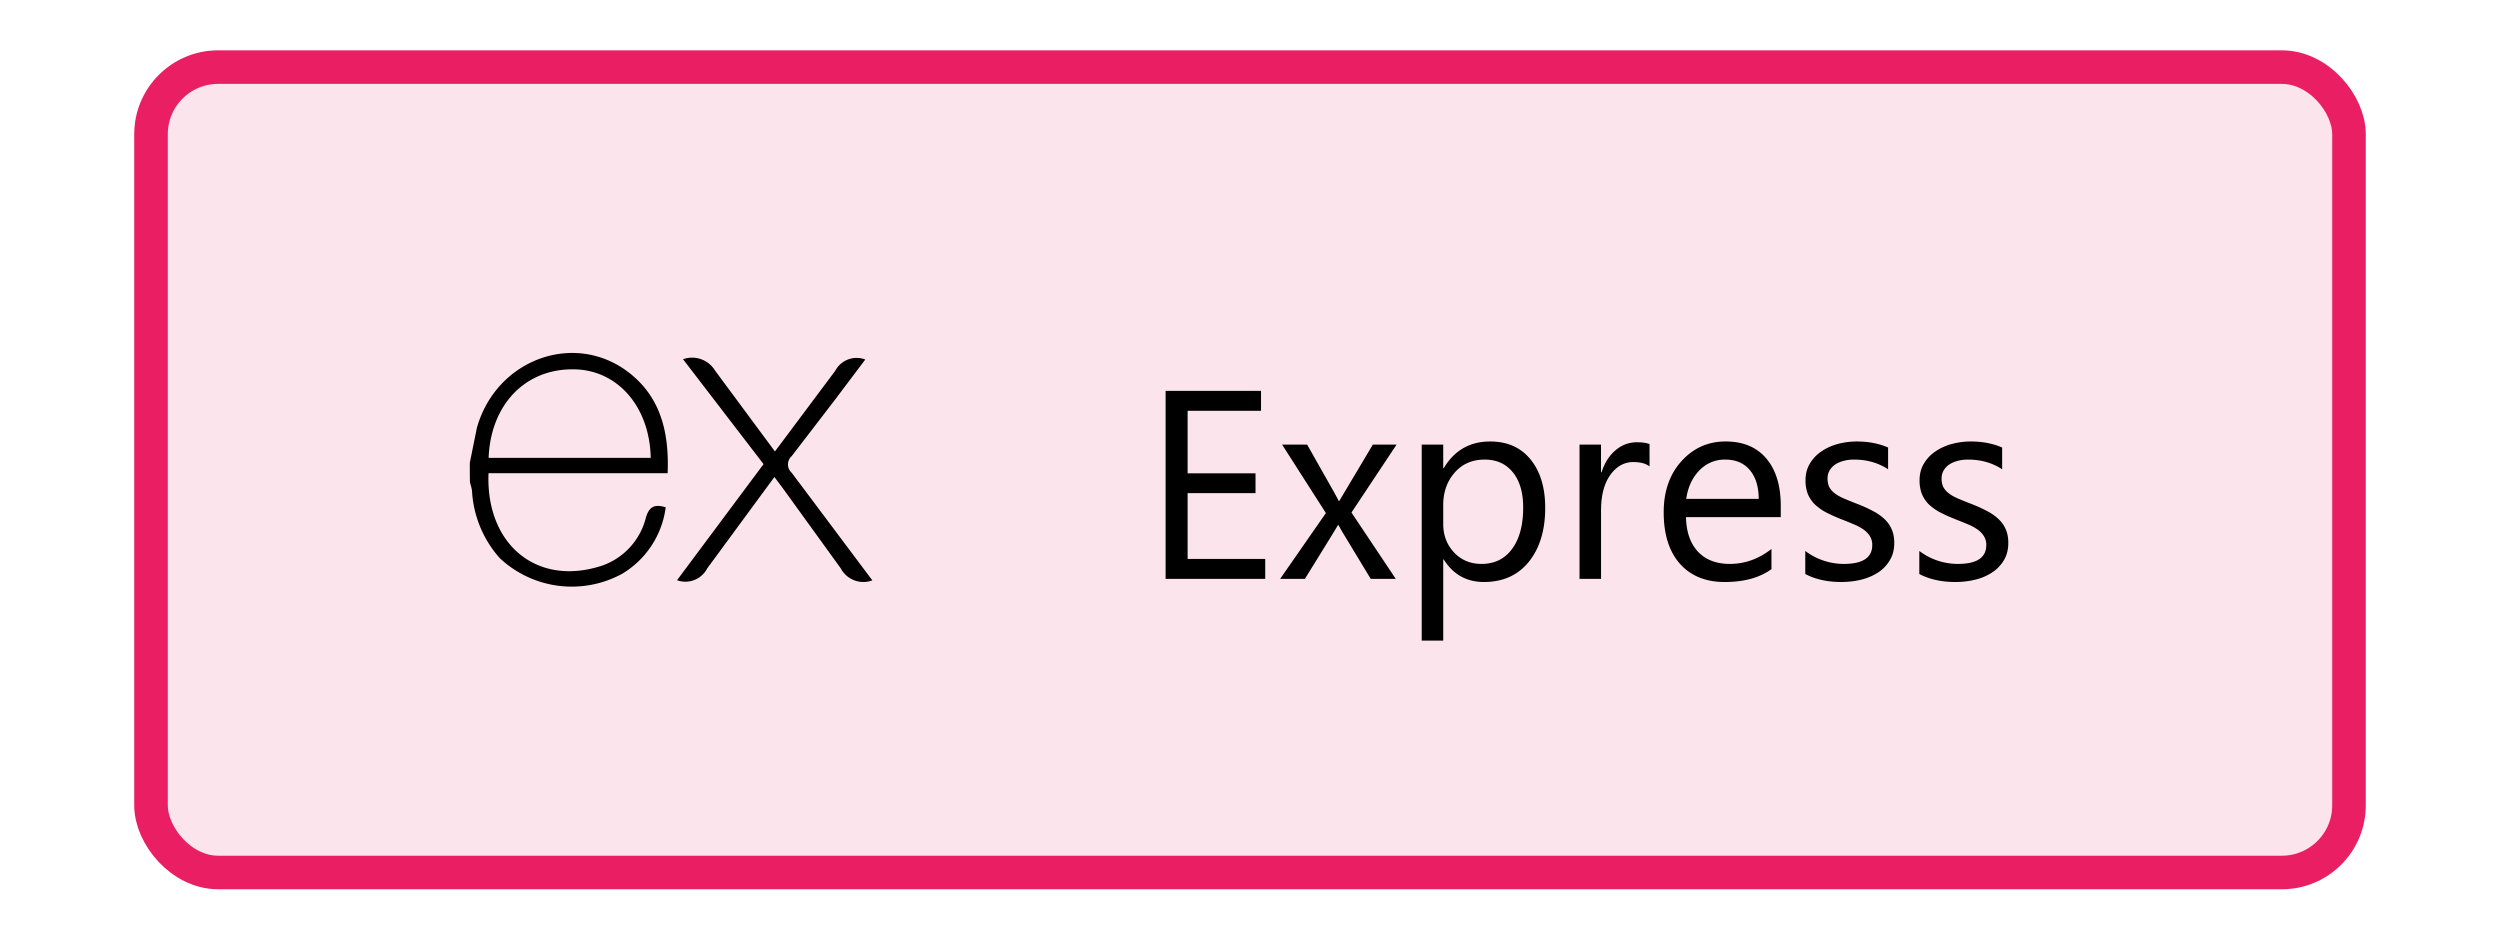 <svg xmlns="http://www.w3.org/2000/svg" width="149" height="56" fill="none"><rect width="131" height="48" x="9" y="4" fill="#FCE4EC" rx="4"/><g clip-path="url(#a)"><path fill="#000" d="M52 34.588a1.53 1.53 0 0 1-1.895-.72l-3.45-4.771-.5-.667-4.003 5.444a1.466 1.466 0 0 1-1.802.708l5.158-6.92-4.798-6.251a1.595 1.595 0 0 1 1.9.666l3.576 4.83 3.596-4.81a1.435 1.435 0 0 1 1.788-.668L49.708 23.9l-2.522 3.283a.666.666 0 0 0 0 .994l4.804 6.412.01-.001Zm-23.998-7.012.42-2.075c1.154-4.103 5.858-5.81 9.094-3.27 1.895 1.489 2.368 3.597 2.275 5.973H29.116c-.173 4.243 2.889 6.805 6.804 5.496a4.077 4.077 0 0 0 2.582-2.876c.207-.666.548-.78 1.174-.588a5.417 5.417 0 0 1-2.589 3.957 6.271 6.271 0 0 1-7.306-.933 6.575 6.575 0 0 1-1.64-3.858c0-.235-.08-.455-.134-.666A87.792 87.792 0 0 1 28 27.577l.002-.001Zm1.127-.286h9.654c-.06-3.076-2.001-5.258-4.59-5.278-2.882-.04-4.944 2.094-5.071 5.264l.007.014Z"/></g><path fill="#000" d="M75.406 34.5H69.47V23.297h5.687v1.187h-4.375v3.727h4.047v1.18h-4.047v3.922h4.625V34.5Zm7.828-8-2.687 4.047 2.64 3.953h-1.492l-1.57-2.594a16.23 16.23 0 0 1-.352-.61h-.03c-.027.048-.15.25-.368.61L77.773 34.5h-1.476l2.726-3.922-2.609-4.078h1.492l1.547 2.734c.115.203.227.412.336.625h.031l2-3.359h1.414Zm2.813 6.844h-.031v4.836h-1.282V26.5h1.282v1.406h.03c.631-1.062 1.553-1.593 2.766-1.593 1.032 0 1.836.359 2.415 1.078.578.713.867 1.672.867 2.875 0 1.338-.326 2.411-.977 3.218-.65.802-1.541 1.203-2.672 1.203-1.036 0-1.836-.447-2.398-1.343Zm-.031-3.227v1.117c0 .662.213 1.224.64 1.688.432.458.98.687 1.64.687.777 0 1.384-.297 1.821-.89.443-.594.664-1.42.664-2.477 0-.89-.206-1.588-.617-2.094-.411-.505-.969-.757-1.672-.757-.745 0-1.344.26-1.797.78-.453.517-.68 1.165-.68 1.946Zm12.296-2.32c-.224-.172-.546-.258-.968-.258-.547 0-1.005.258-1.375.773-.365.516-.547 1.22-.547 2.11V34.5H94.14v-8h1.28v1.648h.032c.182-.562.461-1 .836-1.312a1.897 1.897 0 0 1 1.258-.477c.333 0 .588.037.766.11v1.328Zm7.821 3.023h-5.649c.021.89.261 1.578.719 2.063.458.484 1.089.726 1.891.726.901 0 1.729-.297 2.484-.89v1.203c-.703.51-1.633.766-2.789.766-1.13 0-2.018-.363-2.664-1.086-.646-.73-.969-1.753-.969-3.07 0-1.245.352-2.259 1.055-3.04.708-.786 1.586-1.18 2.633-1.18s1.857.339 2.429 1.016c.573.677.86 1.617.86 2.82v.672Zm-1.313-1.086c-.005-.74-.185-1.315-.539-1.726-.349-.412-.836-.617-1.461-.617a2.07 2.07 0 0 0-1.539.648c-.422.432-.682.997-.781 1.695h4.32Zm2.774 4.477v-1.375a3.79 3.79 0 0 0 2.304.773c1.125 0 1.688-.375 1.688-1.125a.945.945 0 0 0-.148-.539 1.352 1.352 0 0 0-.391-.398 2.74 2.74 0 0 0-.578-.305c-.219-.094-.456-.19-.711-.289-.354-.14-.667-.281-.938-.422a3.127 3.127 0 0 1-.672-.484 1.93 1.93 0 0 1-.406-.617 2.239 2.239 0 0 1-.133-.805c0-.375.086-.706.258-.992.172-.292.401-.534.688-.727.286-.198.612-.346.976-.445.37-.099.75-.148 1.141-.148.693 0 1.312.12 1.859.359v1.297c-.588-.386-1.265-.578-2.031-.578-.24 0-.456.028-.648.086-.193.052-.36.127-.5.226a1.104 1.104 0 0 0-.321.36.94.94 0 0 0-.109.453c0 .208.036.382.109.523.078.14.19.266.336.375.146.11.323.208.531.297.209.088.446.185.711.289.355.135.672.276.953.422.282.14.521.302.719.484.198.177.349.383.453.617.11.235.164.513.164.836 0 .396-.088.74-.265 1.032a2.211 2.211 0 0 1-.695.726 3.21 3.21 0 0 1-1.008.43c-.381.094-.779.14-1.196.14-.823 0-1.536-.158-2.14-.476Zm6.797 0v-1.375a3.79 3.79 0 0 0 2.304.773c1.125 0 1.688-.375 1.688-1.125a.938.938 0 0 0-.149-.539 1.348 1.348 0 0 0-.39-.398 2.74 2.74 0 0 0-.578-.305c-.219-.094-.456-.19-.711-.289-.354-.14-.667-.281-.938-.422a3.127 3.127 0 0 1-.672-.484 1.93 1.93 0 0 1-.406-.617 2.239 2.239 0 0 1-.133-.805c0-.375.086-.706.258-.992.172-.292.401-.534.688-.727.286-.198.612-.346.976-.445.37-.099.75-.148 1.141-.148.692 0 1.312.12 1.859.359v1.297c-.588-.386-1.266-.578-2.031-.578-.24 0-.456.028-.649.086a1.585 1.585 0 0 0-.5.226 1.112 1.112 0 0 0-.32.36.94.94 0 0 0-.109.453c0 .208.036.382.109.523.078.14.19.266.336.375.146.11.323.208.531.297.209.088.446.185.711.289.354.135.672.276.953.422.282.14.521.302.719.484.198.177.349.383.453.617.11.235.164.513.164.836 0 .396-.088.74-.265 1.032a2.204 2.204 0 0 1-.696.726 3.195 3.195 0 0 1-1.007.43c-.381.094-.779.14-1.196.14-.823 0-1.536-.158-2.14-.476Z"/><rect width="131" height="48" x="9" y="4" stroke="#E91E63" stroke-width="2" rx="4"/><defs><clipPath id="a"><path fill="#fff" d="M28 16h24v24H28z"/></clipPath></defs></svg>